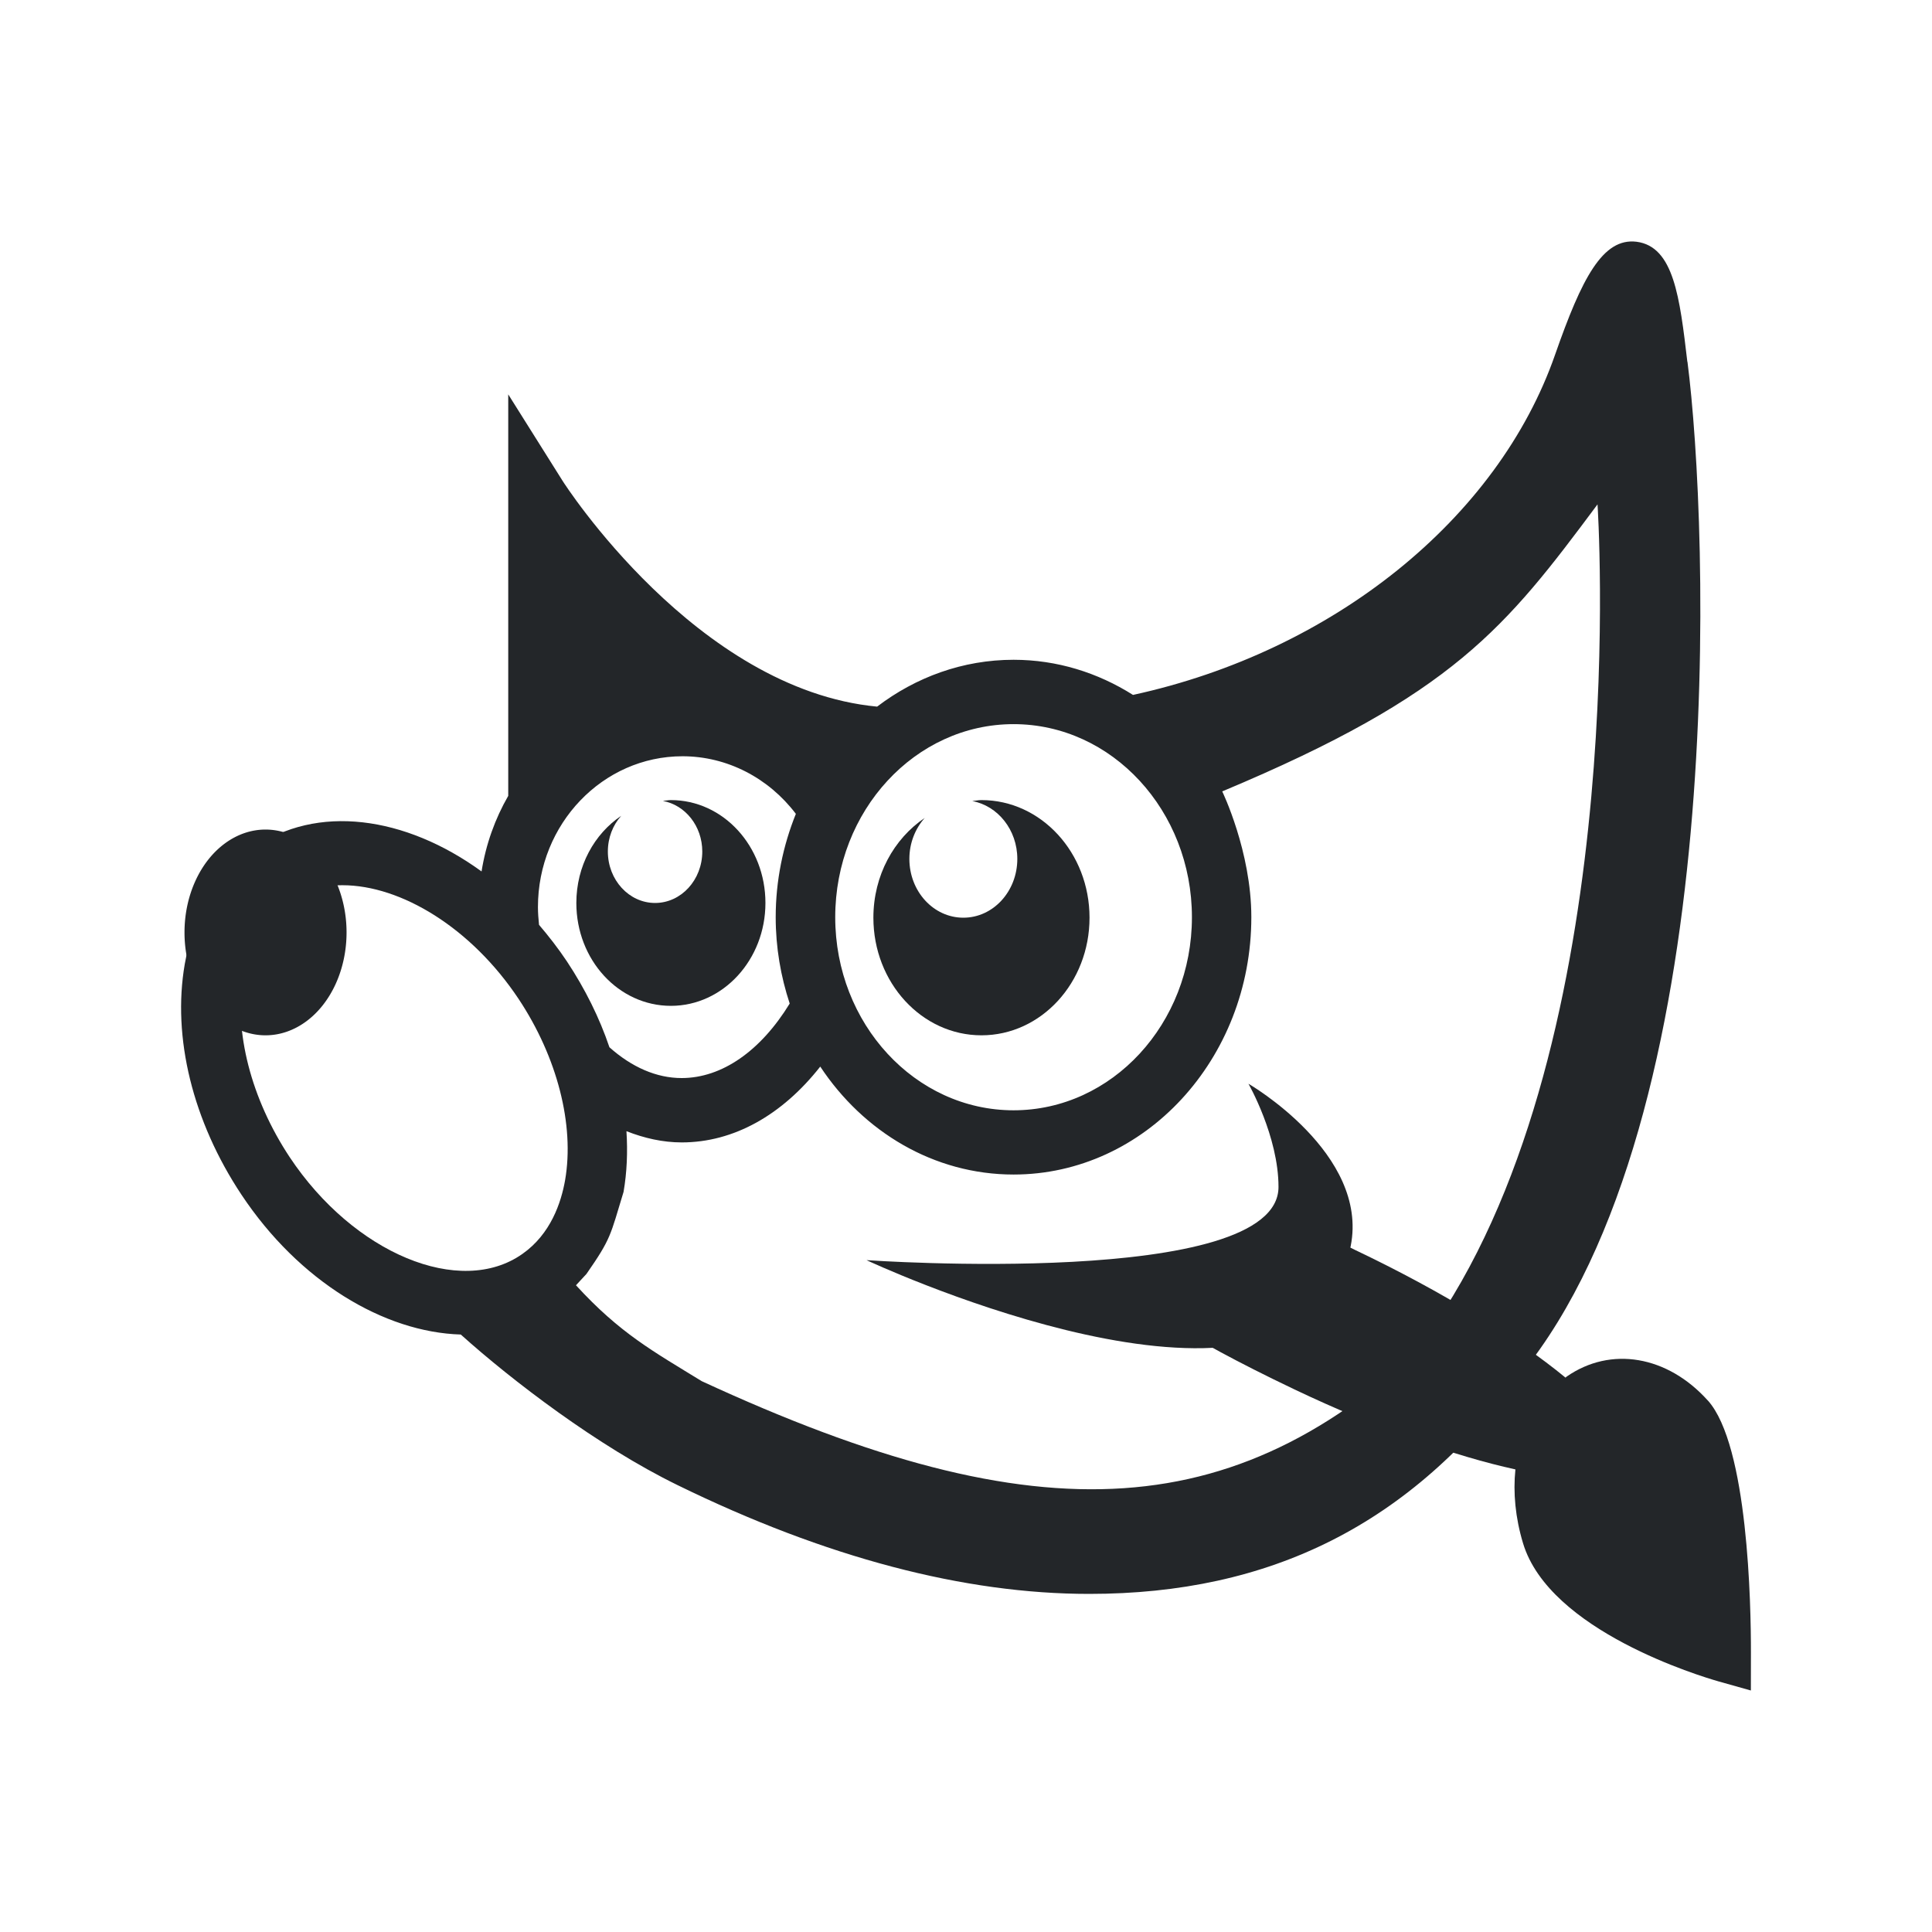 <?xml version="1.0" encoding="UTF-8" standalone="no"?>
<svg
   width="16"
   height="16"
   version="1.1"
   viewBox="0 0 16 16"
   id="svg26"
   sodipodi:docname="folder-gimp.svg"
   inkscape:version="1.3.2 (091e20ef0f, 2023-11-25)"
   xmlns:inkscape="http://www.inkscape.org/namespaces/inkscape"
   xmlns:sodipodi="http://sodipodi.sourceforge.net/DTD/sodipodi-0.dtd"
   xmlns="http://www.w3.org/2000/svg"
   xmlns:svg="http://www.w3.org/2000/svg">
  <sodipodi:namedview
     id="namedview26"
     pagecolor="#ffffff"
     bordercolor="#000000"
     borderopacity="0.25"
     inkscape:showpageshadow="2"
     inkscape:pageopacity="0.0"
     inkscape:pagecheckerboard="0"
     inkscape:deskcolor="#d1d1d1"
     inkscape:zoom="31.83818"
     inkscape:cx="10.050826"
     inkscape:cy="10.726116"
     inkscape:window-width="1920"
     inkscape:window-height="999"
     inkscape:window-x="0"
     inkscape:window-y="0"
     inkscape:window-maximized="1"
     inkscape:current-layer="svg26"
     showgrid="true">
    <inkscape:grid
       id="grid1"
       units="px"
       originx="0"
       originy="0"
       spacingx="1"
       spacingy="1"
       empcolor="#0099e5"
       empopacity="0.302"
       color="#0099e5"
       opacity="0.149"
       empspacing="5"
       dotted="false"
       gridanglex="30"
       gridanglez="30"
       visible="true" />
  </sodipodi:namedview>
  <defs
     id="defs22">
    <linearGradient
       id="linearGradient24"
       x1="33"
       x2="33"
       y1="7.333"
       y2="48.752"
       gradientUnits="userSpaceOnUse"
       spreadMethod="reflect">
      <stop
         offset="0"
         stop-color="#1a6dff"
         id="stop23"
         style="stop-color:#00e5e5;stop-opacity:1;" />
      <stop
         offset="1"
         stop-color="#c822ff"
         id="stop24" />
    </linearGradient>
    <style
       id="current-color-scheme"
       type="text/css">
.ColorScheme-Text { 
    color:#232629;
}
.ColorScheme-Highlight { color:#5294e2; }
</style>
    <linearGradient
       id="arrongin"
       x1="0"
       x2="0"
       y1="0"
       y2="1">
      <stop
         offset="0%"
         style="stop-color:#dd9b44; stop-opacity:1"
         id="stop1" />
      <stop
         offset="100%"
         style="stop-color:#ad6c16; stop-opacity:1"
         id="stop2" />
    </linearGradient>
    <linearGradient
       id="aurora"
       x1="0"
       x2="0"
       y1="0"
       y2="1">
      <stop
         offset="0%"
         style="stop-color:#09D4DF; stop-opacity:1"
         id="stop3" />
      <stop
         offset="100%"
         style="stop-color:#9269F4; stop-opacity:1"
         id="stop4" />
    </linearGradient>
    <linearGradient
       id="fitdance"
       x1="0"
       x2="0"
       y1="0"
       y2="1">
      <stop
         offset="0%"
         style="stop-color:#1AD6AB; stop-opacity:1"
         id="stop5" />
      <stop
         offset="100%"
         style="stop-color:#329DB6; stop-opacity:1"
         id="stop6" />
    </linearGradient>
    <linearGradient
       id="oomox"
       x1="14.974"
       x2="0.483"
       y1="0.518"
       y2="15.009"
       gradientTransform="scale(1.035,0.966)"
       gradientUnits="userSpaceOnUse">
      <stop
         offset="0%"
         style="stop-color:#00ffff;stop-opacity:1"
         id="stop7" />
      <stop
         offset="0.327"
         style="stop-color:#ffa1ff;stop-opacity:1;"
         id="stop26" />
      <stop
         offset="0.577"
         style="stop-color:#ffe680;stop-opacity:1"
         id="stop27" />
      <stop
         offset="0.729"
         style="stop-color:#aa87de;stop-opacity:1"
         id="stop28" />
      <stop
         offset="1"
         style="stop-color:#2cffff;stop-opacity:1;"
         id="stop8" />
    </linearGradient>
    <linearGradient
       id="rainblue"
       x1="0"
       x2="0"
       y1="0"
       y2="1">
      <stop
         offset="0%"
         style="stop-color:#00F260; stop-opacity:1"
         id="stop9" />
      <stop
         offset="100%"
         style="stop-color:#0575E6; stop-opacity:1"
         id="stop10" />
    </linearGradient>
    <linearGradient
       id="sunrise"
       x1="0"
       x2="0"
       y1="0"
       y2="1">
      <stop
         offset="0%"
         style="stop-color: #FF8501; stop-opacity:1"
         id="stop11" />
      <stop
         offset="100%"
         style="stop-color: #FFCB01; stop-opacity:1"
         id="stop12" />
    </linearGradient>
    <linearGradient
       id="telinkrin"
       x1="0"
       x2="0"
       y1="0"
       y2="1">
      <stop
         offset="0%"
         style="stop-color: #b2ced6; stop-opacity:1"
         id="stop13" />
      <stop
         offset="100%"
         style="stop-color: #6da5b7; stop-opacity:1"
         id="stop14" />
    </linearGradient>
    <linearGradient
       id="60spsycho"
       x1="0"
       x2="0"
       y1="0"
       y2="1">
      <stop
         offset="0%"
         style="stop-color: #df5940; stop-opacity:1"
         id="stop15" />
      <stop
         offset="25%"
         style="stop-color: #d8d15f; stop-opacity:1"
         id="stop16" />
      <stop
         offset="50%"
         style="stop-color: #e9882a; stop-opacity:1"
         id="stop17" />
      <stop
         offset="100%"
         style="stop-color: #279362; stop-opacity:1"
         id="stop18" />
    </linearGradient>
    <linearGradient
       id="90ssummer"
       x1="0"
       x2="0"
       y1="0"
       y2="1">
      <stop
         offset="0%"
         style="stop-color: #f618c7; stop-opacity:1"
         id="stop19" />
      <stop
         offset="20%"
         style="stop-color: #94ffab; stop-opacity:1"
         id="stop20" />
      <stop
         offset="50%"
         style="stop-color: #fbfd54; stop-opacity:1"
         id="stop21" />
      <stop
         offset="100%"
         style="stop-color: #0f83ae; stop-opacity:1"
         id="stop22" />
    </linearGradient>
    <linearGradient
       id="linearGradient5140-7">
      <stop
         id="stop5142-8"
         offset="0"
         style="stop-color:#fdfdfd;stop-opacity:1;" />
      <stop
         style="stop-color:#ffffff;stop-opacity:1;"
         offset="0.382"
         id="stop5144-6" />
      <stop
         style="stop-color:#d9d9d9;stop-opacity:1;"
         offset="0.739"
         id="stop5146-5" />
      <stop
         id="stop5148-6"
         offset="0.898"
         style="stop-color:#c5c5c5;stop-opacity:1;" />
      <stop
         id="stop5150-2"
         offset="1"
         style="stop-color:#eaeaea;stop-opacity:1;" />
    </linearGradient>
    <linearGradient
       id="linearGradient5240-6-7">
      <stop
         id="stop5248-9-0"
         offset="0"
         style="stop-color:#434e54;stop-opacity:1;" />
      <stop
         style="stop-color:#23292d;stop-opacity:1"
         offset="1"
         id="stop5244-3-19" />
    </linearGradient>
    <linearGradient
       id="linearGradient5258-5-2">
      <stop
         id="stop5260-8-1"
         offset="0"
         style="stop-color:#000000;stop-opacity:1;" />
      <stop
         style="stop-color:#434e54;stop-opacity:1;"
         offset="0.908"
         id="stop5262-0-6" />
      <stop
         id="stop5264-4-0"
         offset="1"
         style="stop-color:#23292d;stop-opacity:1" />
    </linearGradient>
    <linearGradient
       id="linearGradient5049-0">
      <stop
         style="stop-color:#ffffff;stop-opacity:1;"
         offset="0"
         id="stop5051-9" />
      <stop
         style="stop-color:#ffffff;stop-opacity:0.338;"
         offset="1"
         id="stop5053-1" />
    </linearGradient>
    <linearGradient
       id="linearGradient4349">
      <stop
         style="stop-color:#000000;stop-opacity:1;"
         offset="0"
         id="stop2228" />
      <stop
         style="stop-color:#000000;stop-opacity:0;"
         offset="1"
         id="stop2230" />
    </linearGradient>
    <linearGradient
       id="linearGradient6392">
      <stop
         id="stop6394"
         offset="0"
         style="stop-color:#c5d914;stop-opacity:0.988;" />
      <stop
         style="stop-color:#d27513;stop-opacity:0.988;"
         offset="0.008"
         id="stop8982" />
      <stop
         style="stop-color:#cc7112;stop-opacity:0.988;"
         offset="0.017"
         id="stop8980" />
      <stop
         style="stop-color:#bf6a11;stop-opacity:0.988;"
         offset="0.033"
         id="stop8978" />
      <stop
         style="stop-color:#a65c0e;stop-opacity:0.992;"
         offset="0.066"
         id="stop8976" />
      <stop
         style="stop-color:#734009;stop-opacity:1"
         offset="0.133"
         id="stop6396" />
      <stop
         id="stop6404"
         offset="0.49"
         style="stop-color:#ce8e4c;stop-opacity:1" />
      <stop
         style="stop-color:#eec69d;stop-opacity:1"
         offset="0.631"
         id="stop6398" />
      <stop
         style="stop-color:#f9d6b3;stop-opacity:1"
         offset="0.713"
         id="stop6400" />
      <stop
         id="stop6402"
         offset="1"
         style="stop-color:#d97914;stop-opacity:0.996" />
    </linearGradient>
    <linearGradient
       id="linearGradient6412">
      <stop
         style="stop-color:#575757;stop-opacity:1"
         offset="0"
         id="stop6414" />
      <stop
         id="stop6424"
         offset="0.076"
         style="stop-color:#b8b8b8;stop-opacity:1" />
      <stop
         id="stop6422"
         offset="0.242"
         style="stop-color:#a9a9a9;stop-opacity:1" />
      <stop
         id="stop6420"
         offset="0.694"
         style="stop-color:#fdfdfd;stop-opacity:1" />
      <stop
         style="stop-color:#f4f4f4;stop-opacity:0.992;"
         offset="0.797"
         id="stop6426" />
      <stop
         style="stop-color:#c1c1c1;stop-opacity:0.988"
         offset="1"
         id="stop6416" />
    </linearGradient>
    <linearGradient
       id="linearGradient6492">
      <stop
         style="stop-color:#050505;stop-opacity:1"
         offset="0"
         id="stop6494" />
      <stop
         id="stop6500"
         offset="0.467"
         style="stop-color:#3f3f3f;stop-opacity:1;" />
      <stop
         style="stop-color:#7b7b7b;stop-opacity:1;"
         offset="0.734"
         id="stop6502" />
      <stop
         id="stop6618"
         offset="0.867"
         style="stop-color:#3d3d3d;stop-opacity:1;" />
      <stop
         style="stop-color:#000000;stop-opacity:1;"
         offset="1"
         id="stop6496" />
    </linearGradient>
    <linearGradient
       id="a1fdpCySWvNvKlMxo5V8ja"
       x1="27.5"
       x2="27.5"
       y1="7.333"
       y2="48.752"
       gradientUnits="userSpaceOnUse"
       spreadMethod="reflect"
       gradientTransform="matrix(0.283,0,0,0.284,-0.066,-0.988)">
      <stop
         offset="0"
         stop-color="#1a6dff"
         id="stop1-9"
         style="stop-opacity:1;stop-color:#00ccff" />
      <stop
         offset="1"
         stop-color="#c822ff"
         id="stop2-2" />
    </linearGradient>
    <linearGradient
       id="a1fdpCySWvNvKlMxo5V8jb"
       x1="7"
       x2="7"
       y1="7.333"
       y2="48.752"
       gradientUnits="userSpaceOnUse"
       spreadMethod="reflect"
       gradientTransform="matrix(0.283,0,0,0.284,-0.066,-0.988)">
      <stop
         offset="0"
         stop-color="#1a6dff"
         id="stop3-2" />
      <stop
         offset="1"
         stop-color="#c822ff"
         id="stop4-8" />
    </linearGradient>
    <linearGradient
       id="a1fdpCySWvNvKlMxo5V8jc"
       x1="32"
       x2="32"
       y1="7.333"
       y2="48.752"
       gradientUnits="userSpaceOnUse"
       spreadMethod="reflect"
       gradientTransform="matrix(0.283,0,0,0.284,-0.066,-0.988)">
      <stop
         offset="0"
         stop-color="#1a6dff"
         id="stop5-9" />
      <stop
         offset="1"
         stop-color="#c822ff"
         id="stop6-7" />
    </linearGradient>
    <linearGradient
       id="a1fdpCySWvNvKlMxo5V8jd"
       x1="20.5"
       x2="20.5"
       y1="7.333"
       y2="48.752"
       gradientUnits="userSpaceOnUse"
       spreadMethod="reflect"
       gradientTransform="matrix(0.283,0,0,0.284,-0.066,-0.988)">
      <stop
         offset="0"
         stop-color="#1a6dff"
         id="stop7-3" />
      <stop
         offset="1"
         stop-color="#c822ff"
         id="stop8-6" />
    </linearGradient>
    <linearGradient
       id="a1fdpCySWvNvKlMxo5V8jf"
       x1="33"
       x2="33"
       y1="7.333"
       y2="48.752"
       gradientUnits="userSpaceOnUse"
       spreadMethod="reflect">
      <stop
         offset="0"
         stop-color="#1a6dff"
         id="stop11-1" />
      <stop
         offset="1"
         stop-color="#c822ff"
         id="stop12-2" />
    </linearGradient>
  </defs>
  <path
     d="M 13.974,2.997 C 13.911,2.463 13.862,2.042 13.553,2.002 13.273,1.968 13.1,2.303 12.879,2.936 12.405,4.298 11.038,5.395 9.383,5.755 9.092,5.571 8.754,5.464 8.394,5.464 c -0.42,0 -0.81,0.144 -1.13,0.388 C 5.765,5.71 4.67,4 4.659,3.982 L 4.209,3.266 V 6.591 C 4.1,6.78 4.024,6.991 3.988,7.217 3.357,6.758 2.622,6.655 2.098,7.025 1.799,7.236 1.602,7.568 1.53,7.985 1.425,8.591 1.596,9.286 1.999,9.893 2.477,10.613 3.181,11.033 3.816,11.052 v 0 c 0.425,0.382 1.136,0.925 1.793,1.246 1.232,0.603 2.379,0.902 3.411,0.902 1.497,0 2.663,-0.572 3.576,-1.82 1.736,-2.128 1.552,-7.041 1.379,-8.383 z M 9.871,7.596 c 0,0.882 -0.662,1.599 -1.477,1.599 -0.815,0 -1.477,-0.717 -1.477,-1.599 0,-0.882 0.662,-1.599 1.477,-1.599 0.815,0 1.477,0.717 1.477,1.599 z M 4.695,7.962 C 4.623,7.854 4.545,7.754 4.464,7.659 c -0.005,-0.049 -0.009,-0.098 -0.009,-0.147 0,-0.689 0.537,-1.249 1.197,-1.249 0.37,0 0.714,0.18 0.939,0.477 C 6.485,7.003 6.424,7.292 6.424,7.596 c 0,0.251 0.042,0.491 0.116,0.715 -0.24,0.392 -0.561,0.617 -0.895,0.617 -0.208,0 -0.413,-0.09 -0.598,-0.255 C 4.965,8.43 4.846,8.19 4.695,7.962 Z M 2.399,9.583 C 2.079,9.1 1.935,8.54 2.014,8.083 2.047,7.894 2.134,7.635 2.367,7.471 2.502,7.376 2.663,7.331 2.836,7.331 c 0.486,0 1.068,0.354 1.459,0.942 C 4.615,8.755 4.759,9.316 4.68,9.773 4.647,9.961 4.56,10.22 4.327,10.384 3.812,10.748 2.929,10.381 2.399,9.583 Z m 9.549,1.409 C 10.28,12.653 8.618,12.736 5.811,11.438 5.411,11.192 5.135,11.043 4.77,10.644 l 0.087,-0.094 c 0.205,-0.295 0.196,-0.315 0.307,-0.679 0.028,-0.162 0.035,-0.331 0.024,-0.503 0.148,0.058 0.301,0.093 0.458,0.093 0.429,0 0.831,-0.226 1.147,-0.628 0.357,0.54 0.941,0.894 1.601,0.894 1.086,0 1.969,-0.956 1.969,-2.132 0,-0.544 -0.241,-1.041 -0.241,-1.041 1.919,-0.803 2.347,-1.355 3.108,-2.377 v 0 0 c 0,0 0.284,4.242 -1.267,6.668 z"
     id="path2"
     sodipodi:nodetypes="ccccscccccccccccccccsssssccsscscscccsccccccsccccccccccscsscc"
     style="fill:currentColor;fill-opacity:1;stroke-width:0.885"
     class="ColorScheme-Text" />
  <path
     d="m 2.199,6.87 a 0.671,0.852 0 1 0 0,1.704 0.671,0.852 0 1 0 0,-1.704 z"
     id="path4"
     style="fill:currentColor;fill-opacity:1;stroke-width:0.229"
     class="ColorScheme-Text" />
  <path
     d="m 8.126,6.626 c -0.026,0 -0.049,0.006 -0.074,0.008 0.211,0.039 0.373,0.238 0.373,0.479 0,0.269 -0.2,0.487 -0.447,0.487 -0.247,0 -0.447,-0.218 -0.447,-0.487 0,-0.132 0.049,-0.251 0.127,-0.339 -0.255,0.172 -0.425,0.476 -0.425,0.826 0,0.538 0.401,0.974 0.895,0.974 0.494,0 0.895,-0.436 0.895,-0.974 0,-0.538 -0.401,-0.974 -0.895,-0.974 z"
     id="path6"
     style="fill:currentColor;fill-opacity:1;stroke-width:0.229"
     class="ColorScheme-Text" />
  <path
     d="m 5.555,6.626 c -0.022,0 -0.043,0.005 -0.065,0.007 0.185,0.034 0.326,0.208 0.326,0.419 0,0.235 -0.175,0.426 -0.391,0.426 -0.216,0 -0.391,-0.191 -0.391,-0.426 0,-0.115 0.042,-0.22 0.111,-0.296 -0.223,0.15 -0.372,0.416 -0.372,0.722 0,0.471 0.35,0.852 0.783,0.852 0.432,0 0.783,-0.382 0.783,-0.852 0,-0.471 -0.35,-0.852 -0.783,-0.852 z"
     id="path8"
     style="fill:currentColor;fill-opacity:1;stroke-width:0.229"
     class="ColorScheme-Text" />
  <path
     d="m 14.143,11.598 c -0.335,-0.372 -0.804,-0.451 -1.168,-0.198 -0.005,0.003 -0.006,0.006 -0.01,0.009 -0.402,-0.331 -1.019,-0.713 -1.744,-1.058 -0.512,-0.243 -0.028,-0.155 -0.45,-0.281 L 9.468,10.8 c 0,0 0.267,0.237 1.249,0.705 0.689,0.328 1.338,0.556 1.833,0.664 -0.02,0.192 -6.45e-4,0.4 0.063,0.611 0.219,0.728 1.475,1.103 1.617,1.144 L 14.5,14 l 4.43e-4,-0.312 c 6.52e-4,-0.396 -0.023,-1.718 -0.357,-2.09 z"
     id="path10"
     style="fill:currentColor;fill-opacity:1;stroke-width:0.796"
     sodipodi:nodetypes="cccccccccccccc"
     class="ColorScheme-Text" />
  <path
     d="m 7.176,10.436 c 0,0 3.412,0.239 3.412,-0.606 0,-0.42 -0.249,-0.855 -0.249,-0.855 0,0 0.999,0.577 0.847,1.344 -0.023,0.118 -0.07,0.24 -0.148,0.366 -0.747,1.211 -3.862,-0.249 -3.862,-0.249 z"
     id="path12"
     style="fill:currentColor;fill-opacity:1;stroke-width:0.229"
     class="ColorScheme-Text" />
</svg>
